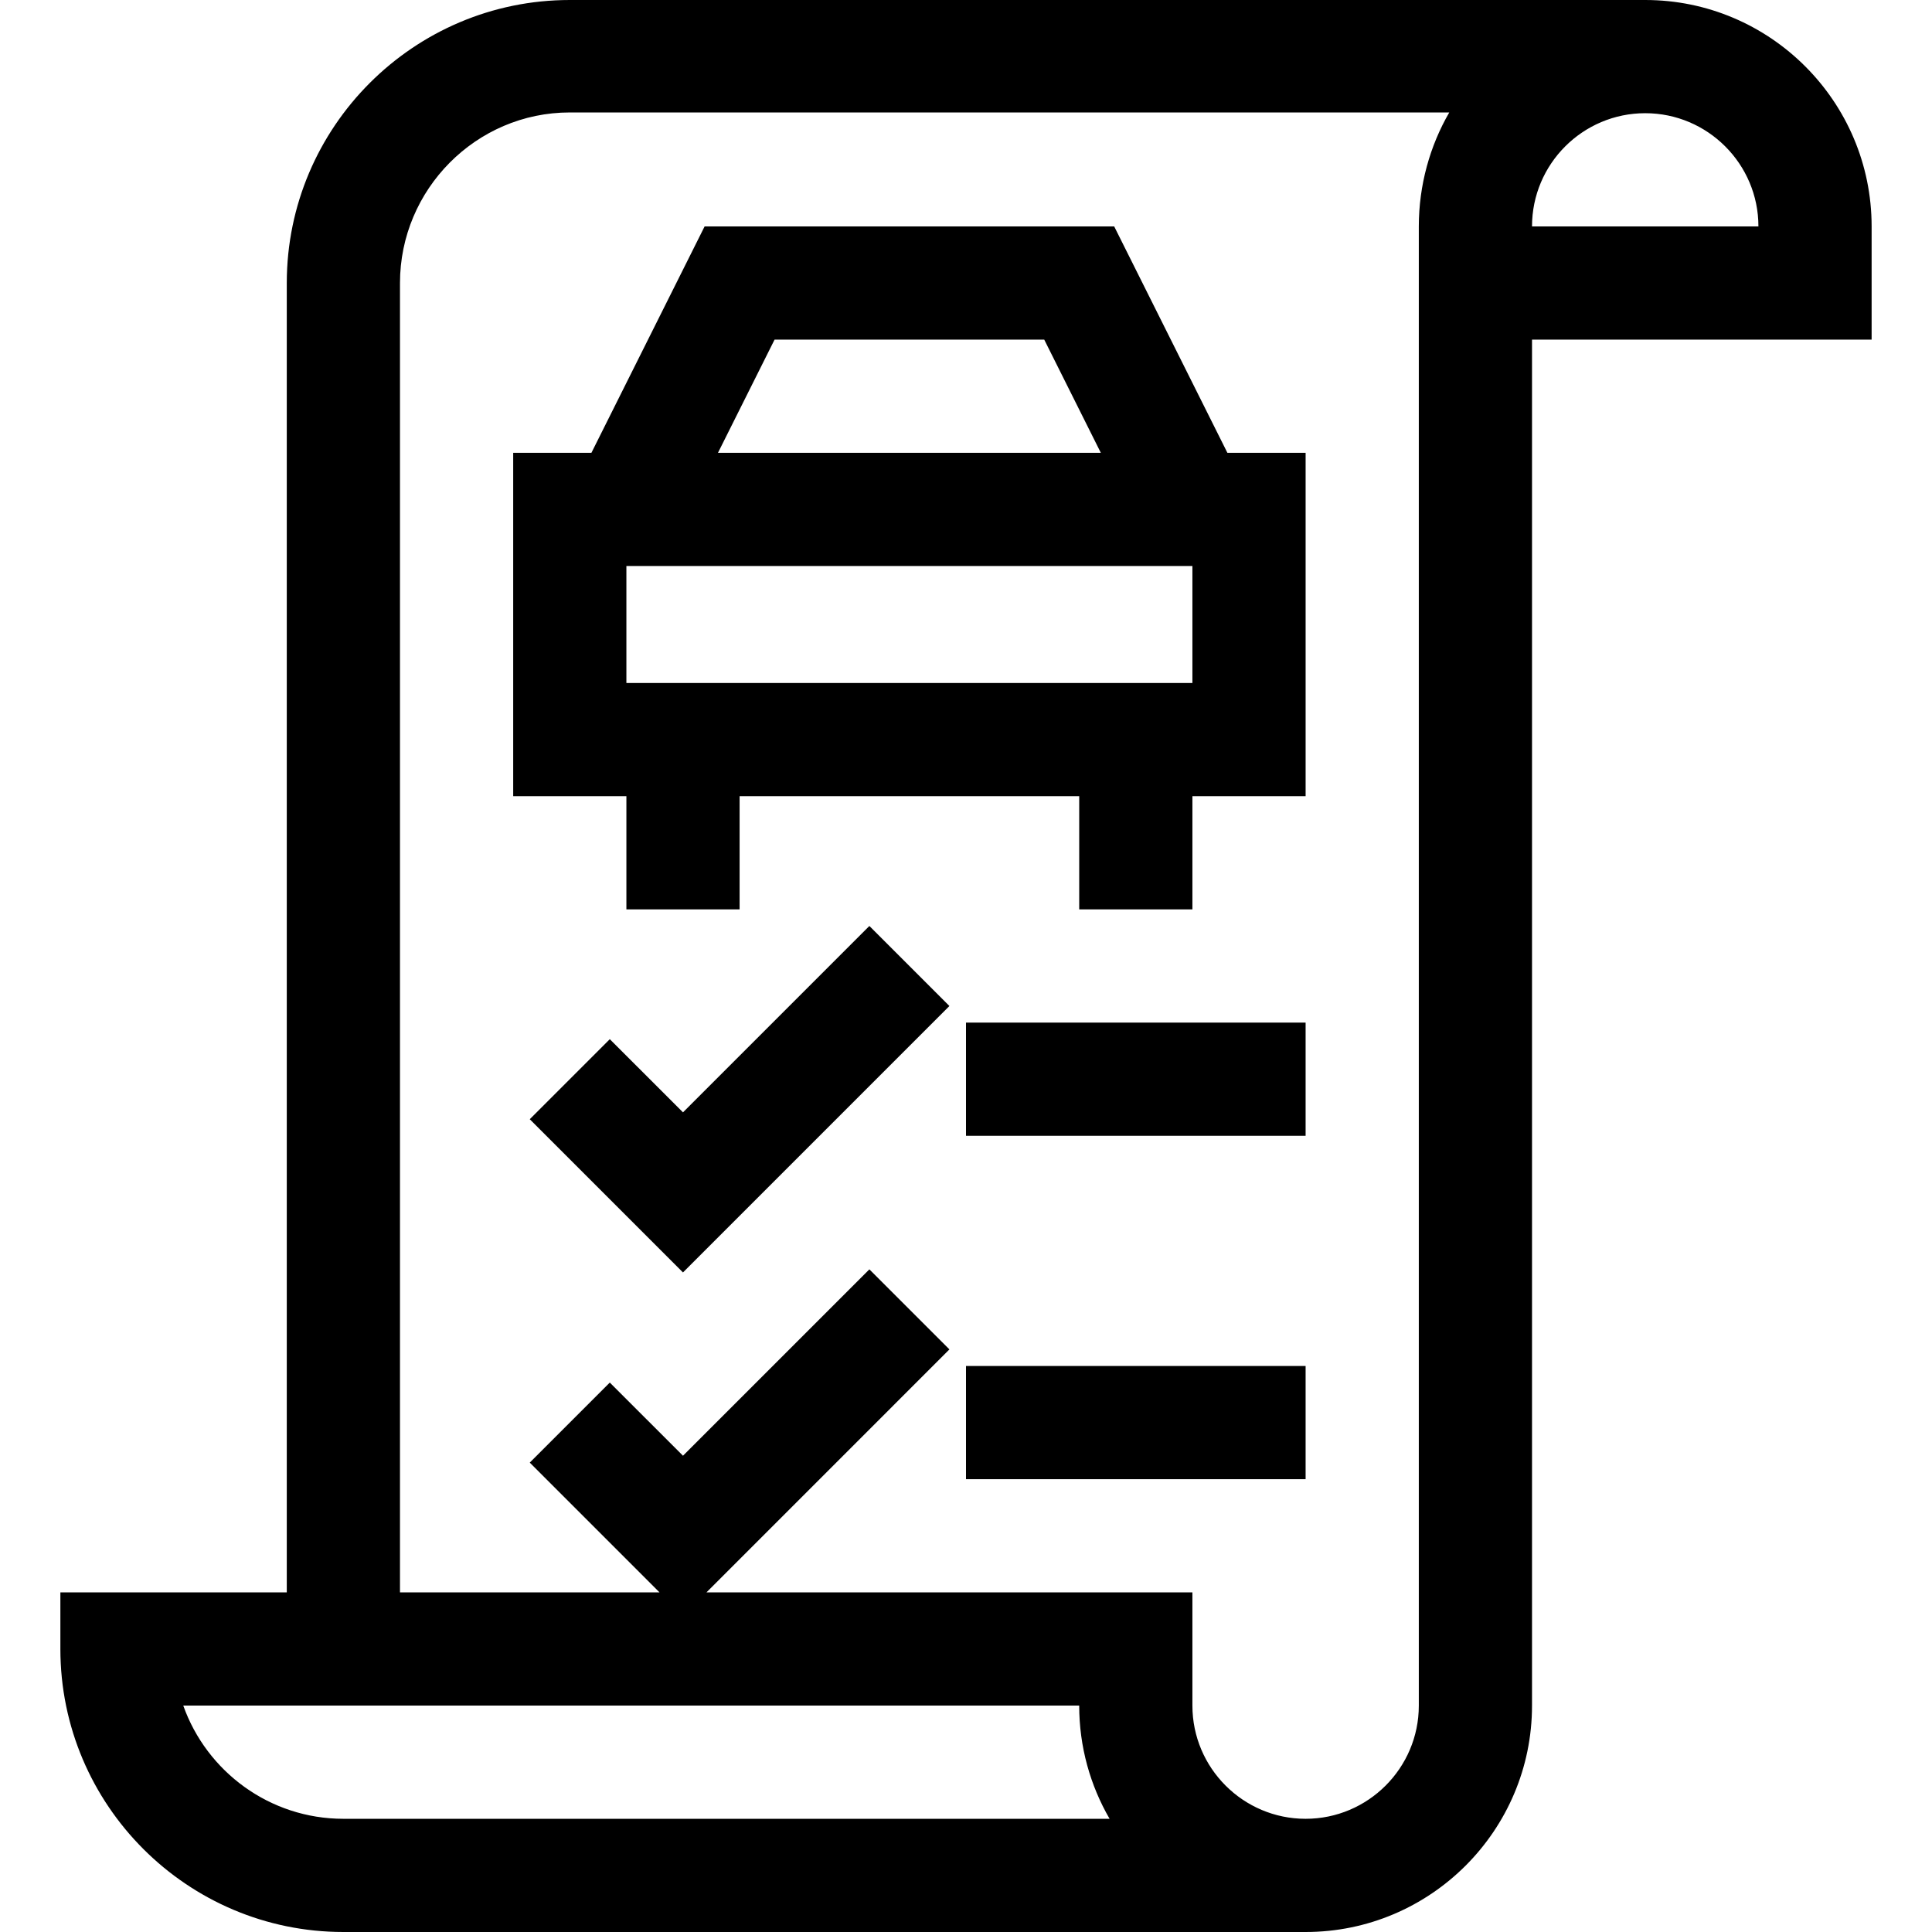 <svg height="512pt" viewBox="-16 0 512 512" width="512pt" xmlns="http://www.w3.org/2000/svg"><path d="m279.27 60h-108.539l-30 60h-20.73v91h30v30h30v-30h90v30h30v-30h30v-91h-20.73zm-90 30h71.461l15 30h-101.461zm110.73 91h-150v-31h150zm0 0"/><path d="m480 60c0-33.086-26.914-60-60-60h-285c-41.355 0-75 33.645-75 75v347h-60v15c0 41.355 33.645 75 75 75h255c33.086 0 60-26.914 60-60v-362h90zm-405 422c-19.555 0-36.238-12.539-42.43-30h237.43c0 10.922 2.934 21.172 8.051 30zm285-30c0 16.543-13.457 30-30 30-16.539 0-30-13.457-30-30v-30h-128.785l64.391-64.395-21.211-21.211-49.395 49.391-19.395-19.391-21.211 21.211 34.391 34.395h-68.785v-347c0-24.812 20.188-45.199 45-45.199h233.07c-5.121 8.832-8.07 19.273-8.07 30.199zm30-392c0-16.543 13.457-30 30-30s30 13.457 30 30zm0 0"/><path d="m165 294.785-19.395-19.391-21.211 21.211 40.605 40.609 70.605-70.609-21.211-21.211zm0 0"/><path d="m240 362h90v30h-90zm0 0"/><path d="m240 271h90v30h-90zm0 0"/></svg>